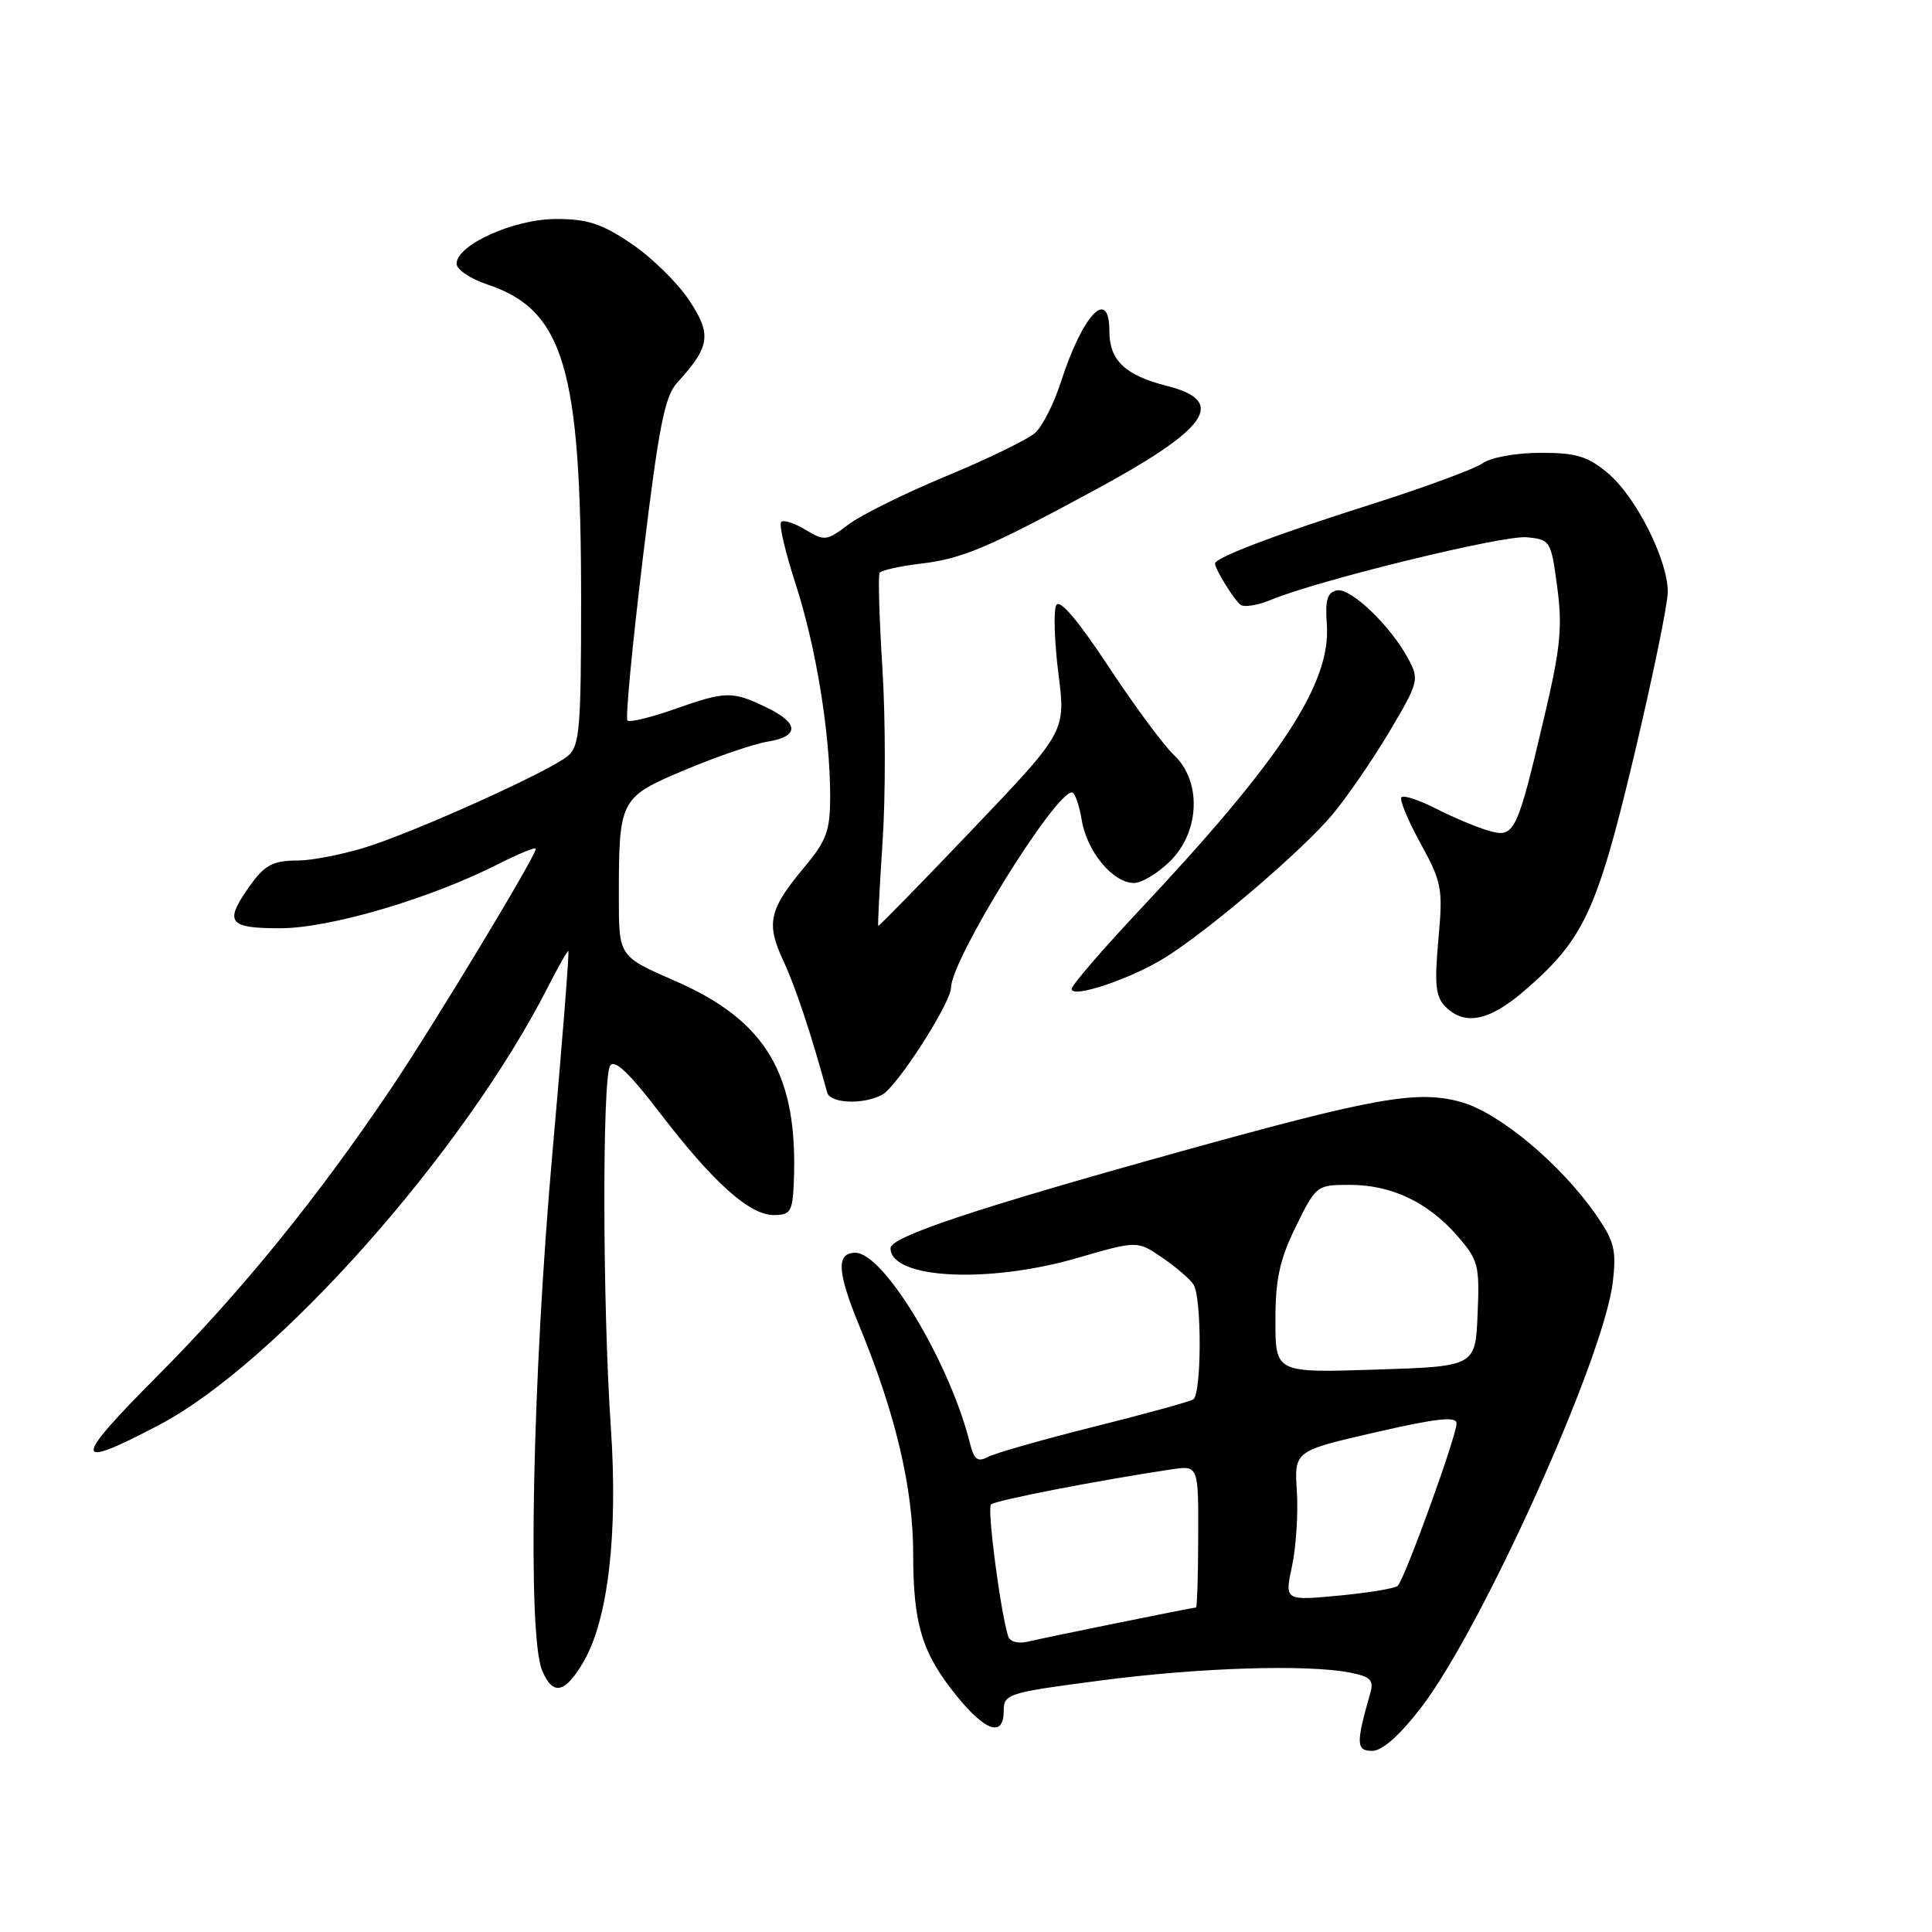 <?xml version="1.0" encoding="UTF-8" standalone="no"?>
<!DOCTYPE svg PUBLIC "-//W3C//DTD SVG 1.1//EN" "http://www.w3.org/Graphics/SVG/1.1/DTD/svg11.dtd" >
<svg xmlns="http://www.w3.org/2000/svg" xmlns:xlink="http://www.w3.org/1999/xlink" version="1.1" viewBox="0 0 256 256">
 <g >
 <path fill="currentColor"
d=" M 188.31 226.25 C 196.38 215.75 212.50 179.99 213.70 169.92 C 214.20 165.64 213.92 164.49 211.46 160.94 C 206.83 154.27 198.68 147.45 193.62 146.03 C 187.84 144.42 182.32 145.39 156.50 152.56 C 129.33 160.11 118.00 163.88 118.00 165.39 C 118.00 169.45 130.88 170.13 142.74 166.69 C 150.71 164.38 150.71 164.38 154.02 166.66 C 155.85 167.90 157.70 169.51 158.15 170.21 C 159.26 171.96 159.22 184.74 158.11 185.43 C 157.63 185.73 151.68 187.37 144.91 189.06 C 138.13 190.76 131.83 192.56 130.90 193.05 C 129.55 193.78 129.07 193.41 128.52 191.23 C 125.86 180.55 117.11 166.00 113.35 166.00 C 110.77 166.00 110.91 168.51 113.90 175.77 C 118.66 187.31 121.00 197.22 121.00 205.86 C 121.00 215.22 122.18 219.09 126.79 224.75 C 130.63 229.48 133.00 230.21 133.00 226.68 C 133.00 224.45 133.55 224.28 145.80 222.68 C 158.95 220.95 173.28 220.51 178.95 221.64 C 181.63 222.18 182.06 222.63 181.56 224.39 C 179.66 231.02 179.69 232.00 181.82 232.00 C 183.15 232.00 185.45 229.97 188.31 226.25 Z  M 77.32 220.19 C 80.58 214.62 81.90 203.23 80.94 189.15 C 79.84 173.03 79.78 142.90 80.85 141.21 C 81.42 140.31 83.37 142.15 87.41 147.43 C 94.50 156.69 99.31 161.00 102.53 161.00 C 104.74 161.00 105.02 160.55 105.18 156.75 C 105.79 142.43 101.59 135.27 89.48 129.99 C 82.00 126.73 82.00 126.73 82.00 118.99 C 82.00 105.85 82.10 105.66 90.81 102.00 C 94.99 100.24 99.90 98.57 101.71 98.27 C 105.99 97.58 105.89 95.80 101.47 93.69 C 96.99 91.55 96.17 91.57 89.30 93.99 C 86.19 95.08 83.42 95.75 83.14 95.47 C 82.86 95.20 83.78 85.51 85.18 73.95 C 87.29 56.52 88.06 52.55 89.73 50.71 C 94.12 45.90 94.34 44.31 91.27 39.72 C 89.72 37.40 86.27 34.04 83.61 32.25 C 79.70 29.62 77.79 29.00 73.64 29.02 C 68.07 29.03 60.50 32.45 60.50 34.95 C 60.50 35.71 62.34 36.95 64.59 37.70 C 74.70 41.07 77.00 48.82 77.00 79.43 C 77.00 96.55 76.81 98.85 75.25 100.16 C 72.75 102.26 54.43 110.50 48.04 112.40 C 45.07 113.28 41.26 114.01 39.57 114.02 C 36.00 114.03 34.99 114.61 32.69 117.97 C 29.77 122.24 30.43 123.00 37.10 123.00 C 43.67 123.00 56.91 119.11 65.99 114.51 C 68.74 113.11 71.00 112.19 71.00 112.47 C 71.00 113.42 57.67 135.50 51.97 144.00 C 42.16 158.61 32.02 171.10 20.94 182.24 C 9.55 193.68 9.56 194.86 21.00 188.86 C 36.58 180.70 61.46 152.69 72.62 130.75 C 73.95 128.14 75.16 126.00 75.31 126.00 C 75.46 126.00 74.51 138.04 73.20 152.75 C 70.54 182.61 69.86 216.62 71.83 221.33 C 73.25 224.74 74.86 224.41 77.32 220.19 Z  M 116.89 145.06 C 118.87 144.00 125.99 132.92 126.02 130.85 C 126.08 127.09 139.76 105.00 142.03 105.00 C 142.42 105.00 143.00 106.64 143.33 108.64 C 144.01 112.83 147.47 117.00 150.25 117.00 C 151.30 117.00 153.47 115.68 155.08 114.08 C 159.01 110.15 159.23 103.50 155.55 100.04 C 154.20 98.77 150.29 93.49 146.87 88.30 C 142.81 82.15 140.41 79.33 139.96 80.19 C 139.58 80.91 139.71 84.97 140.24 89.21 C 141.23 96.93 141.23 96.93 128.87 109.89 C 122.08 117.02 116.45 122.77 116.37 122.68 C 116.29 122.58 116.55 117.55 116.95 111.50 C 117.35 105.45 117.34 95.11 116.92 88.52 C 116.51 81.93 116.34 76.26 116.55 75.91 C 116.77 75.57 119.20 75.02 121.97 74.69 C 127.50 74.04 130.86 72.62 145.00 64.97 C 160.18 56.77 162.67 53.16 154.58 51.12 C 149.12 49.75 147.00 47.74 147.00 43.93 C 147.00 37.94 143.48 41.61 140.57 50.63 C 139.66 53.46 138.13 56.47 137.18 57.34 C 136.22 58.21 130.95 60.78 125.47 63.05 C 119.99 65.32 114.12 68.22 112.44 69.49 C 109.55 71.68 109.25 71.72 106.73 70.20 C 105.27 69.31 103.82 68.84 103.51 69.16 C 103.19 69.48 104.05 73.14 105.40 77.31 C 108.11 85.60 110.00 97.17 110.00 105.48 C 110.00 110.09 109.54 111.37 106.56 114.93 C 101.89 120.52 101.48 122.35 103.79 127.30 C 105.41 130.76 107.48 136.99 109.60 144.75 C 110.00 146.22 114.37 146.41 116.89 145.06 Z  M 201.83 131.41 C 209.84 124.56 211.59 120.83 216.50 100.23 C 218.97 89.83 221.00 80.01 220.99 78.41 C 220.98 74.15 216.77 65.83 213.07 62.71 C 210.39 60.46 208.88 60.00 204.15 60.00 C 200.91 60.00 197.59 60.60 196.47 61.38 C 195.38 62.15 188.64 64.62 181.50 66.89 C 169.08 70.82 161.00 73.89 161.00 74.67 C 161.00 75.42 163.54 79.53 164.39 80.14 C 164.87 80.50 166.67 80.20 168.39 79.49 C 174.60 76.90 199.16 70.89 202.29 71.19 C 205.43 71.49 205.52 71.64 206.34 77.79 C 207.05 83.03 206.77 85.88 204.67 94.79 C 201.00 110.42 200.69 111.06 197.27 110.08 C 195.71 109.63 192.60 108.33 190.35 107.18 C 188.09 106.03 186.00 105.33 185.70 105.63 C 185.41 105.93 186.53 108.67 188.21 111.72 C 191.07 116.94 191.21 117.70 190.59 124.53 C 190.05 130.47 190.23 132.08 191.54 133.40 C 194.06 135.92 197.29 135.30 201.83 131.41 Z  M 154.50 126.81 C 160.51 123.01 172.65 112.61 176.59 107.89 C 178.51 105.59 181.89 100.66 184.11 96.94 C 187.97 90.43 188.07 90.04 186.62 87.33 C 184.29 82.95 178.98 77.86 177.15 78.23 C 175.87 78.49 175.57 79.50 175.81 82.70 C 176.39 90.54 169.81 100.57 150.77 120.83 C 145.95 125.97 142.00 130.56 142.00 131.04 C 142.00 132.36 150.00 129.66 154.50 126.81 Z  M 133.57 216.77 C 132.53 213.33 130.78 199.88 131.31 199.35 C 131.85 198.81 145.42 196.17 155.15 194.71 C 158.80 194.16 158.80 194.16 158.77 203.58 C 158.76 208.76 158.62 213.00 158.48 213.00 C 158.08 213.00 138.80 216.91 136.23 217.52 C 134.86 217.84 133.80 217.54 133.57 216.77 Z  M 171.20 207.51 C 171.74 204.98 172.03 200.52 171.84 197.59 C 171.50 192.26 171.50 192.26 182.25 189.79 C 190.40 187.92 193.00 187.64 193.00 188.61 C 193.00 190.30 186.11 209.31 185.20 210.13 C 184.82 210.48 181.29 211.06 177.36 211.43 C 170.22 212.10 170.22 212.10 171.20 207.51 Z  M 169.00 174.98 C 169.00 169.47 169.56 166.91 171.71 162.52 C 174.38 157.08 174.48 157.00 178.81 157.00 C 184.35 157.00 189.14 159.25 193.04 163.69 C 195.89 166.95 196.07 167.60 195.79 174.11 C 195.50 181.06 195.50 181.06 182.25 181.48 C 169.00 181.91 169.00 181.91 169.00 174.98 Z "/>
</g>
</svg>